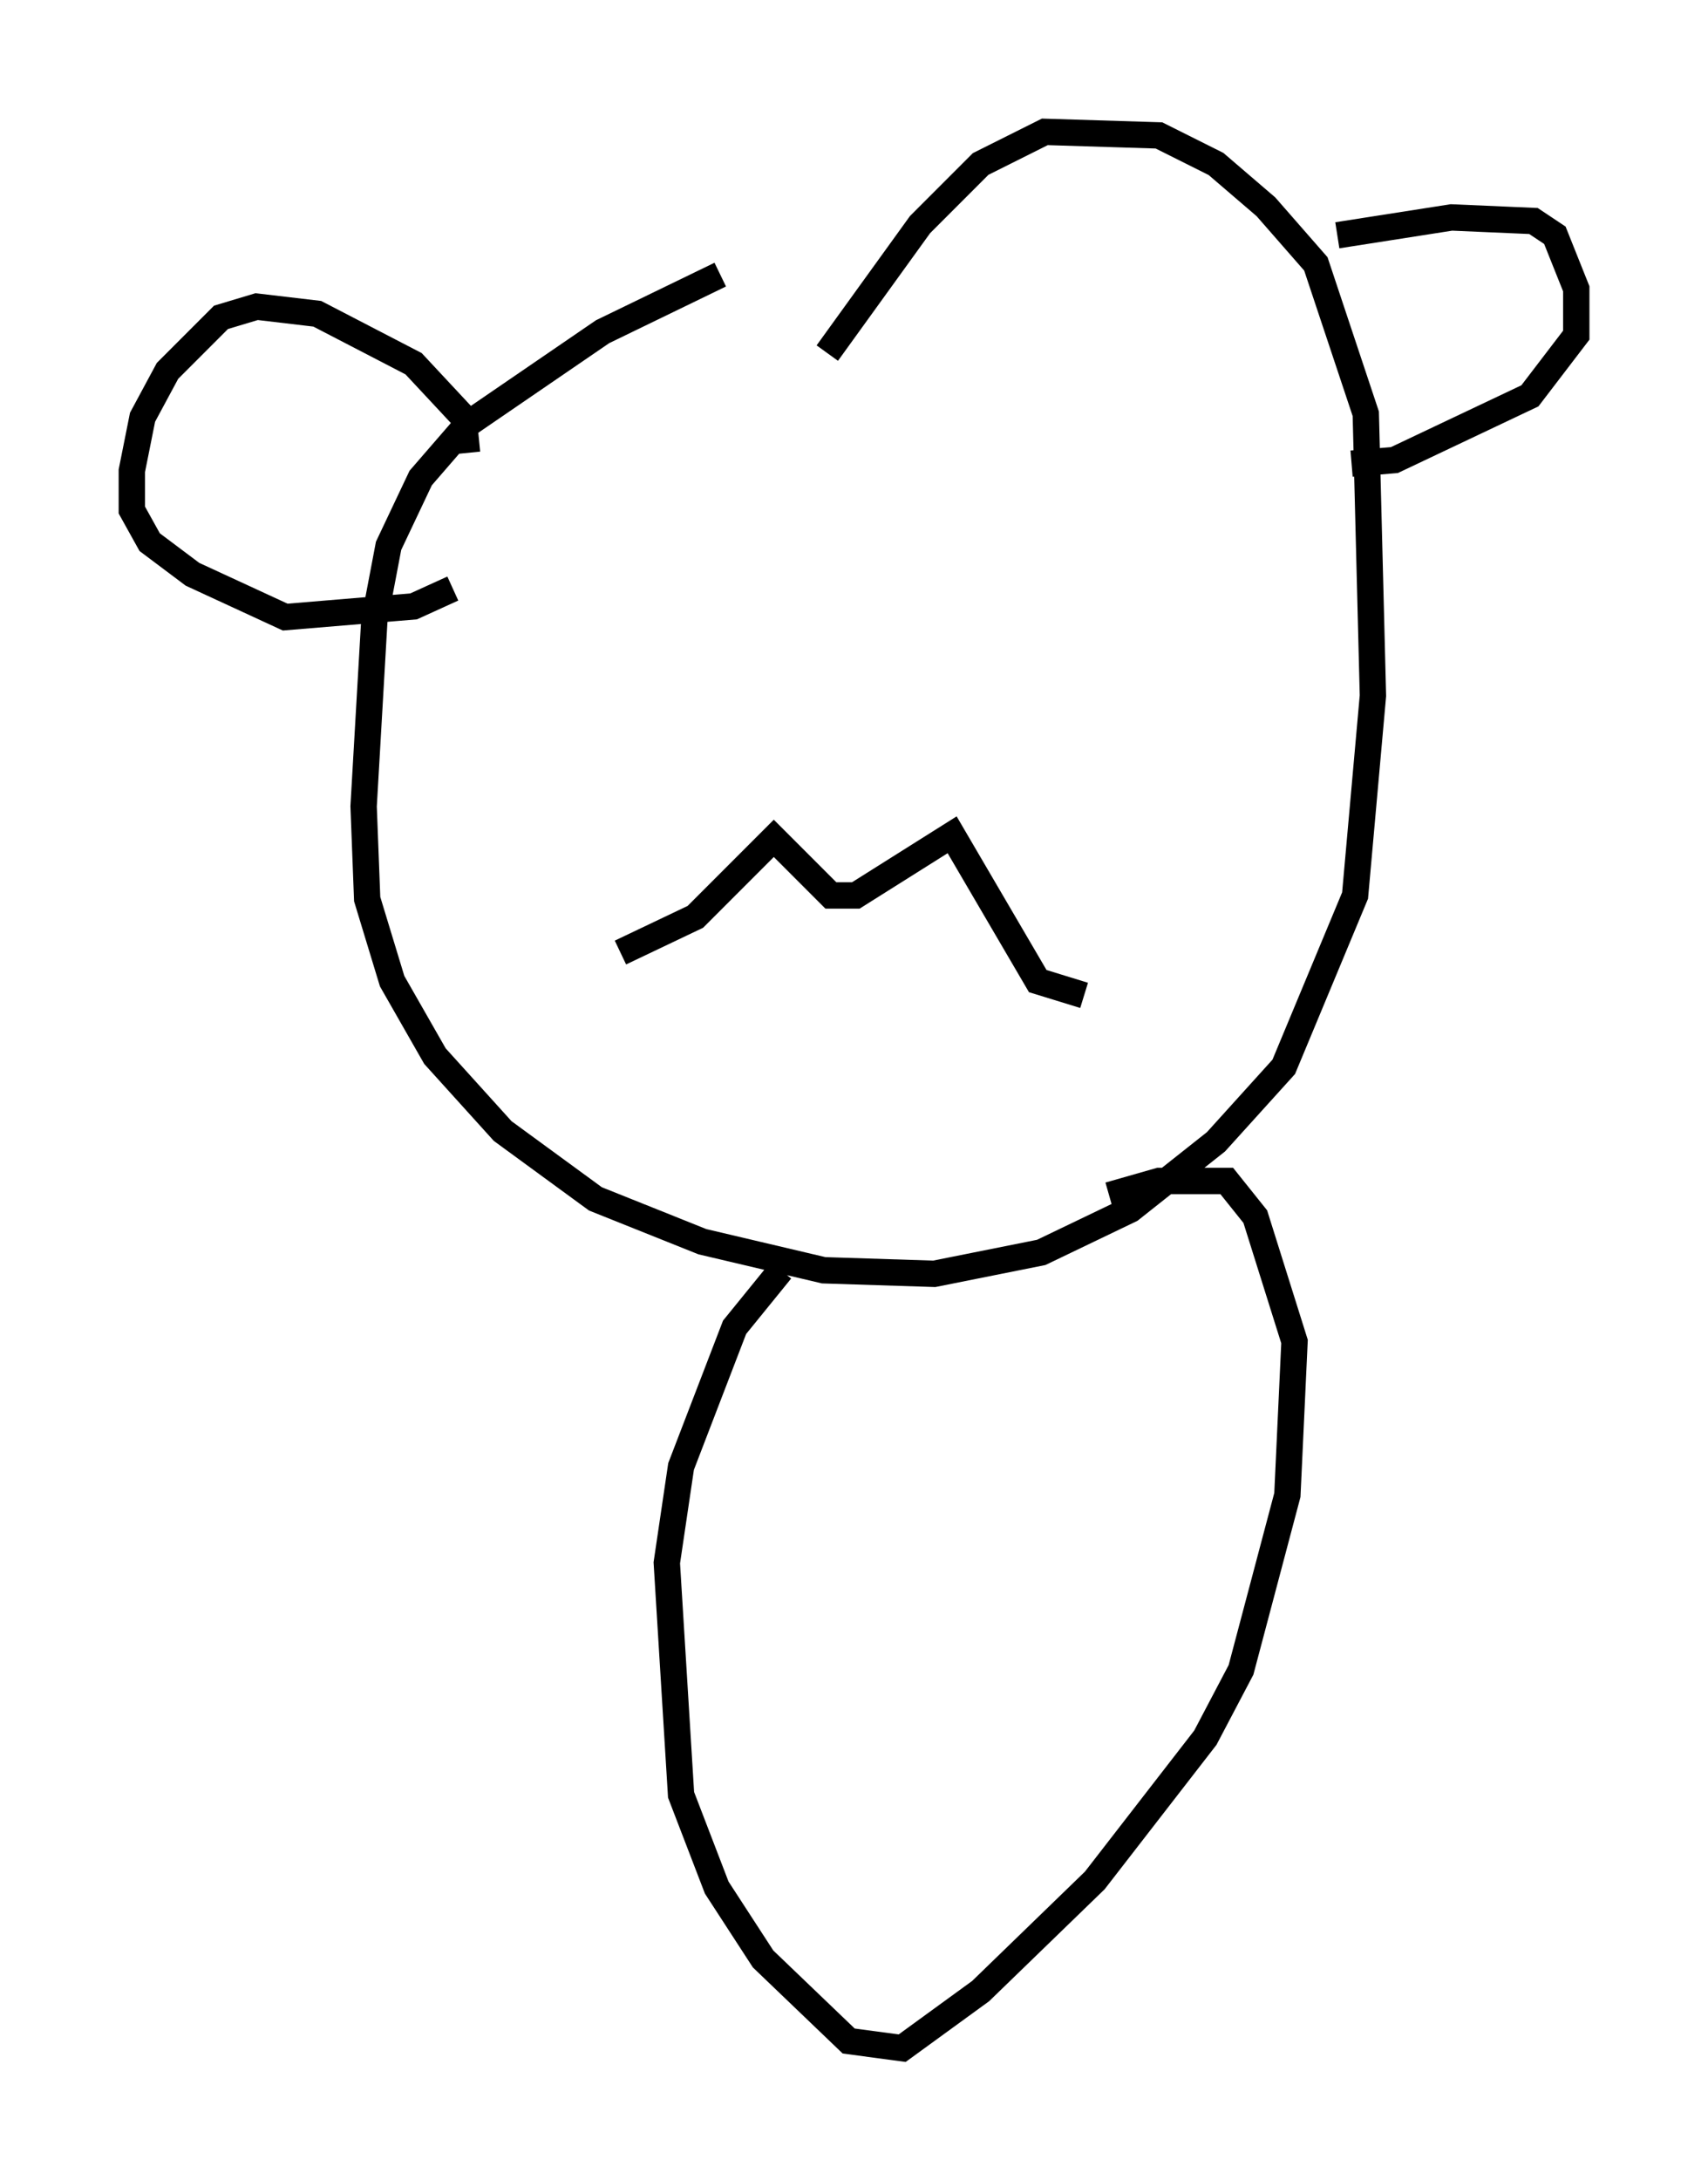 <?xml version="1.0" encoding="utf-8" ?>
<svg baseProfile="full" height="82.665" version="1.1" width="64.803" xmlns="http://www.w3.org/2000/svg" xmlns:ev="http://www.w3.org/2001/xml-events" xmlns:xlink="http://www.w3.org/1999/xlink"><defs /><rect fill="white" height="82.665" width="64.803" x="0" y="0" /><path d="M32.469, 9.195 m-5.142, 1.218 l-4.465, 2.165 -5.142, 3.518 l-1.759, 2.03 -1.218, 2.571 l-0.541, 2.842 -0.406, 7.036 l0.135, 3.518 0.947, 3.112 l1.624, 2.842 2.571, 2.842 l3.518, 2.571 4.059, 1.624 l4.601, 1.083 4.195, 0.135 l4.059, -0.812 3.383, -1.624 l3.248, -2.571 2.571, -2.842 l2.706, -6.495 0.677, -7.578 l-0.271, -10.69 -1.894, -5.683 l-1.894, -2.165 -1.894, -1.624 l-2.165, -1.083 -4.33, -0.135 l-2.436, 1.218 -2.3, 2.3 l-3.518, 4.871 m-1.759, 34.776 l-1.759, 2.165 -2.03, 5.277 l-0.541, 3.654 0.541, 8.796 l1.353, 3.518 1.759, 2.706 l3.248, 3.112 2.03, 0.271 l2.977, -2.165 4.33, -4.195 l4.195, -5.413 1.353, -2.571 l1.759, -6.631 0.271, -5.819 l-1.488, -4.736 -1.083, -1.353 l-2.571, 0.0 -1.894, 0.541 m8.66, -36.4 l4.33, -0.677 3.112, 0.135 l0.812, 0.541 0.812, 2.03 l0.0, 1.759 -1.759, 2.3 l-5.142, 2.436 -1.624, 0.135 m-33.559, -0.406 l-0.135, -1.353 -1.894, -2.03 l-3.654, -1.894 -2.3, -0.271 l-1.353, 0.406 -2.03, 2.03 l-0.947, 1.759 -0.406, 2.03 l0.0, 1.488 0.677, 1.218 l1.624, 1.218 3.518, 1.624 l4.871, -0.406 1.488, -0.677 m6.36, 13.802 l2.842, -1.353 2.977, -2.977 l2.165, 2.165 0.947, 0.0 l3.654, -2.3 3.248, 5.548 l1.759, 0.541 " fill="none" stroke="black" stroke-width="1" /></svg>